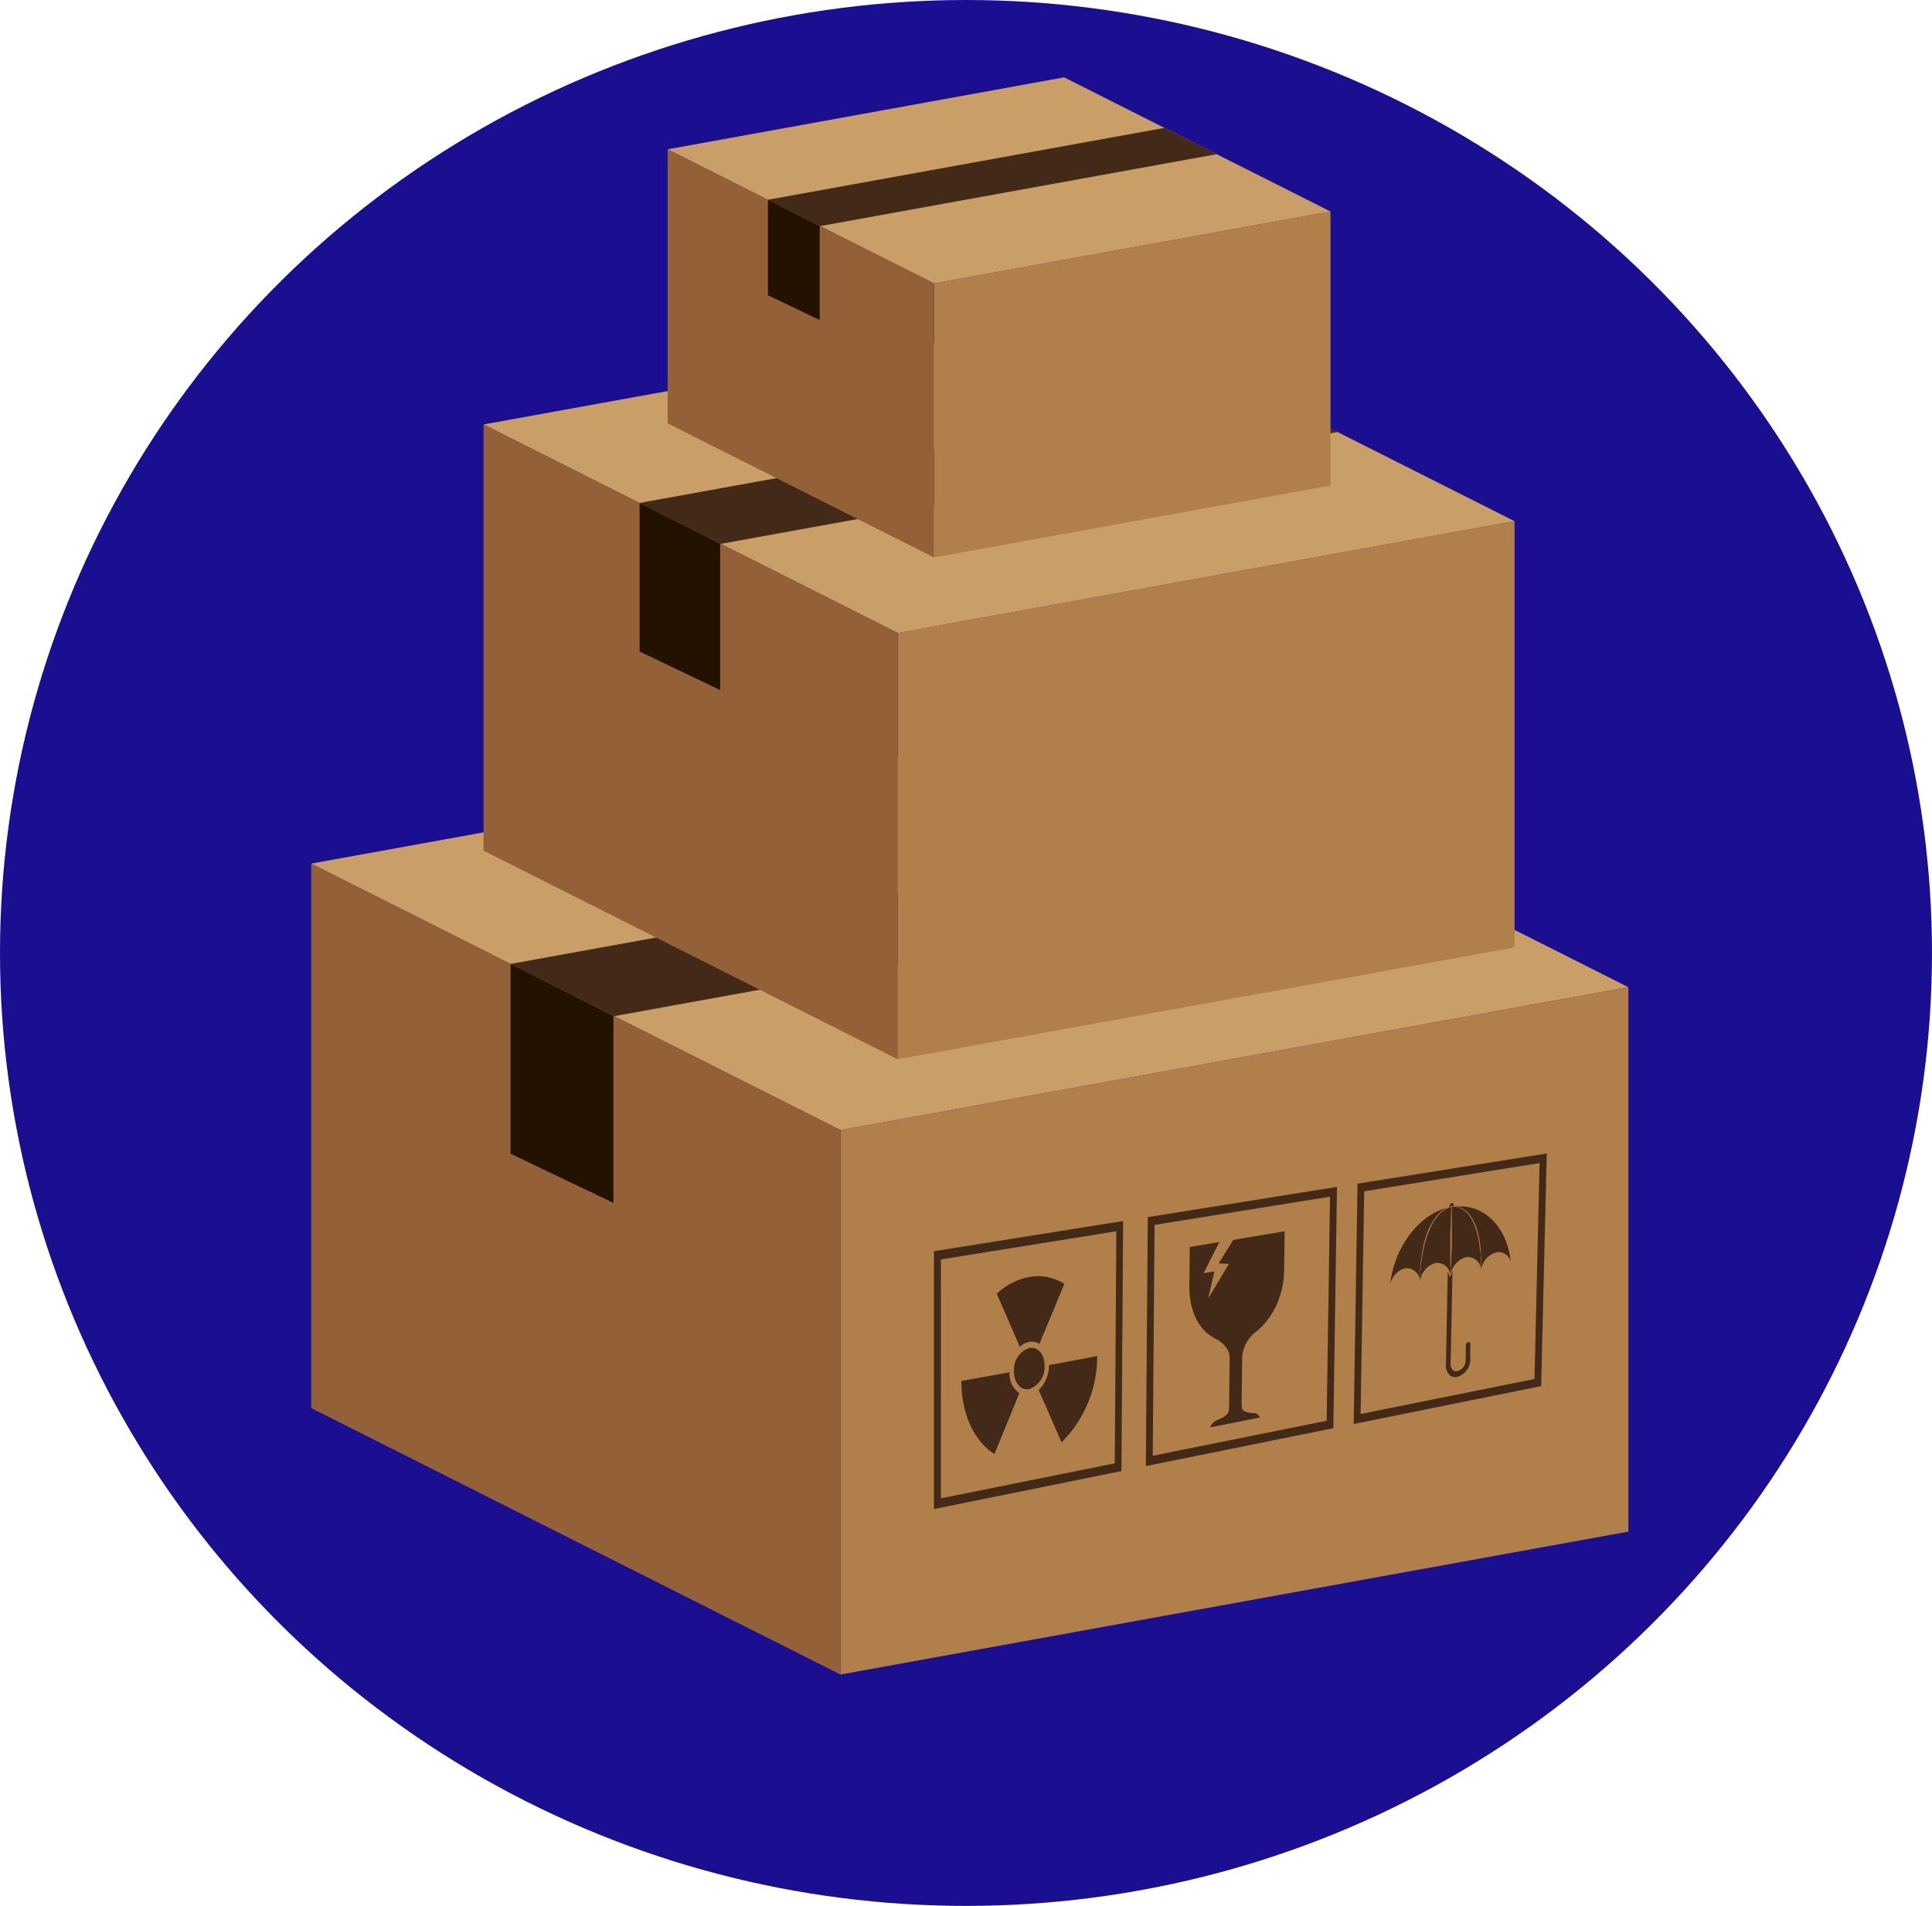 <svg xmlns="http://www.w3.org/2000/svg" width="211.08" height="208.284" viewBox="0 0 211.08 208.284">
  <g id="img20" transform="translate(-944 -13709.824)">
    <g id="user" transform="translate(944 13709.824)">
      <ellipse id="Elipse_4239" data-name="Elipse 4239" cx="105.54" cy="104.142" rx="105.54" ry="104.142" transform="translate(0)" fill="#1a0f91"/>
    </g>
    <g id="estabilidad-01" transform="translate(910.681 13707.708)">
      <g id="Capa_1" data-name="Capa 1" transform="translate(67.32 10.57)">
        <g id="Grupo_58737" data-name="Grupo 58737">
          <g id="Grupo_58731" data-name="Grupo 58731">
            <g id="Grupo_58728" data-name="Grupo 58728" transform="translate(0 70.311)">
              <path id="Trazado_130616" data-name="Trazado 130616" d="M238.4,216.232,152.31,231.85v-59.5L238.4,156.73Z" transform="translate(-94.495 -127.615)" fill="#b17f4a"/>
              <path id="Trazado_130617" data-name="Trazado 130617" d="M153.406,113.93,67.32,129.542l57.815,29.122,86.086-15.619Z" transform="translate(-67.32 -113.93)" fill="#ca9e67"/>
              <path id="Trazado_130618" data-name="Trazado 130618" d="M185.356,130.06,99.27,145.672l11.394,5.694,86.086-15.612Z" transform="translate(-77.536 -119.088)" fill="#432918"/>
              <path id="Trazado_130619" data-name="Trazado 130619" d="M67.32,196.382,125.135,225.5V166L67.32,136.88Z" transform="translate(-67.32 -121.268)" fill="#936037"/>
              <path id="Trazado_130620" data-name="Trazado 130620" d="M110.578,179.118V158.67L99.34,153.01v20.734Z" transform="translate(-77.558 -126.426)" fill="#241201"/>
            </g>
            <g id="Grupo_58729" data-name="Grupo 58729" transform="translate(18.829 25.707)">
              <path id="Trazado_130621" data-name="Trazado 130621" d="M228.916,128.447,161.53,140.671V94.087L228.916,81.87Z" transform="translate(-116.273 -59.075)" fill="#b17f4a"/>
              <path id="Trazado_130622" data-name="Trazado 130622" d="M162.386,48.36,95,60.584l45.257,22.788,67.386-12.217Z" transform="translate(-95 -48.36)" fill="#ca9e67"/>
              <path id="Trazado_130623" data-name="Trazado 130623" d="M187.4,60.99,120.01,73.207l8.918,4.462,67.386-12.224Z" transform="translate(-102.997 -52.398)" fill="#432918"/>
              <path id="Trazado_130624" data-name="Trazado 130624" d="M95,112.907l45.257,22.8V89.118L95,66.33Z" transform="translate(-95 -54.106)" fill="#936037"/>
              <path id="Trazado_130625" data-name="Trazado 130625" d="M128.866,99.392V83.385l-8.8-4.435V95.181Z" transform="translate(-103.016 -58.141)" fill="#241201"/>
            </g>
            <g id="Grupo_58730" data-name="Grupo 58730" transform="translate(38.938)">
              <path id="Trazado_130626" data-name="Trazado 130626" d="M210.665,62.065,167.34,69.928V39.977l43.325-7.857Z" transform="translate(-138.239 -17.461)" fill="#b17f4a"/>
              <path id="Trazado_130627" data-name="Trazado 130627" d="M167.885,10.57,124.56,18.434l29.1,14.653,43.325-7.857Z" transform="translate(-124.56 -10.57)" fill="#ca9e67"/>
              <path id="Trazado_130628" data-name="Trazado 130628" d="M183.972,18.69,140.64,26.547l5.735,2.871,43.332-7.857Z" transform="translate(-129.702 -13.166)" fill="#432918"/>
              <path id="Trazado_130629" data-name="Trazado 130629" d="M124.56,52.075l29.1,14.659V36.783L124.56,22.13Z" transform="translate(-124.56 -14.266)" fill="#936037"/>
              <path id="Trazado_130630" data-name="Trazado 130630" d="M146.333,43.386V33.093L140.68,30.25V40.678Z" transform="translate(-129.714 -16.863)" fill="#241201"/>
            </g>
          </g>
          <g id="Grupo_58736" data-name="Grupo 58736" transform="translate(68.039 117.602)">
            <g id="Grupo_58732" data-name="Grupo 58732" transform="translate(27.904 8.496)">
              <path id="Trazado_130631" data-name="Trazado 130631" d="M211.74,226.221a1.088,1.088,0,0,1,.422-.612c.354-.258,1.612-.544,1.619-1.395s.463-.122.68-.17.68-.891.68-.1,1.361.68,1.6.755a.979.979,0,0,1,.408.442Z" transform="translate(-209.441 -204.786)" fill="#432918"/>
              <path id="Trazado_130632" data-name="Trazado 130632" d="M217.219,211.73l-4.959.9s1.769.728,1.748,2.238-.061,5.952-.061,5.952l1.361-.272s.048-4.122.068-5.911A3.967,3.967,0,0,1,217.219,211.73Z" transform="translate(-209.607 -200.989)" fill="#432918"/>
              <path id="Trazado_130633" data-name="Trazado 130633" d="M213.163,196.892l-1.605,2.558,1.129.061-2.265,3.762.68-2.946-1.184.2,1.707-3.4-3.224.537-.041,4.442c0,3.748,2.252,6.36,5.1,5.837s5.2-3.939,5.252-7.626l.061-4.374Z" transform="translate(-208.36 -195.94)" fill="#432918"/>
            </g>
            <g id="Grupo_58734" data-name="Grupo 58734" transform="translate(49.835 5.432)">
              <path id="Trazado_130634" data-name="Trazado 130634" d="M250.627,191.717c0-.177-.109-.306-.252-.279a.374.374,0,0,0-.265.367Z" transform="translate(-243.641 -191.435)" fill="#432918"/>
              <path id="Trazado_130635" data-name="Trazado 130635" d="M252.017,210.085a.388.388,0,0,0-.265.374l-.034,1.626a1.218,1.218,0,0,1-.9,1.19.551.551,0,0,1-.517-.136.973.973,0,0,1-.218-.735l.2-10.075-.252.68-.265-.605-.2,10.081a1.517,1.517,0,0,0,.367,1.177.912.912,0,0,0,.864.238,1.98,1.98,0,0,0,1.429-1.932v-1.626A.2.2,0,0,0,252.017,210.085Z" transform="translate(-243.467 -194.918)" fill="#432918"/>
              <g id="Grupo_58733" data-name="Grupo 58733" transform="translate(0 0.351)">
                <path id="Trazado_130636" data-name="Trazado 130636" d="M251,191.984a1.422,1.422,0,0,1,.361.034.336.336,0,0,1,.218.054l.231.1a2.4,2.4,0,0,1,.469.333l.116.1.116.122a2.211,2.211,0,0,1,.211.272l.2.3c.054.116.116.231.177.34s.1.245.156.367a3.134,3.134,0,0,1,.136.381l.116.395c.041.136.061.272.1.408.068.265.1.537.143.8s.054.531.082.775,0,.483.034.68a3.516,3.516,0,0,1,0,.6v.809a2.34,2.34,0,0,1,1.687-1.891,1.361,1.361,0,0,1,1.544,1.027C256.714,194.2,254.184,191.624,251,191.984Z" transform="translate(-243.925 -191.951)" fill="#432918"/>
                <path id="Trazado_130637" data-name="Trazado 130637" d="M248.7,197.169v-1.361c0-.449,0-.939.034-1.361s0-.857.041-1.2a10.874,10.874,0,0,1,.061-1.184h-.082a1.66,1.66,0,0,0-.238.082,1.809,1.809,0,0,0-.361.184,2.721,2.721,0,0,0-.442.32,3.625,3.625,0,0,0-.456.5l-.122.143-.1.163a3.6,3.6,0,0,0-.218.34c-.068.122-.143.245-.2.367l-.184.4c-.068.129-.109.279-.17.415a3.952,3.952,0,0,0-.143.429l-.136.429c-.048.15-.082.293-.116.435-.075.293-.129.578-.177.857s-.088.551-.129.809-.068.5-.088.721-.048.435-.054.619a2.366,2.366,0,0,1-.034.469v.415a2.394,2.394,0,0,1,1.7-1.986,1.456,1.456,0,0,1,1.633,1.361v-1.163C248.693,198.012,248.693,197.6,248.7,197.169Z" transform="translate(-242.128 -191.986)" fill="#432918"/>
                <path id="Trazado_130638" data-name="Trazado 130638" d="M250.5,198.52v-1.048a2.612,2.612,0,0,0-.061-.68c-.061-.224-.048-.5-.1-.762s-.082-.531-.15-.789a1.8,1.8,0,0,0-.1-.4l-.122-.381a3.018,3.018,0,0,0-.129-.374c-.054-.122-.088-.252-.15-.361s-.116-.224-.17-.333l-.19-.3a1.673,1.673,0,0,0-.2-.272l-.1-.122-.116-.109a2.2,2.2,0,0,0-.442-.34,1.851,1.851,0,0,0-.429-.177,1.531,1.531,0,0,0-.354-.068,2.347,2.347,0,0,0-.238,0h-.1c-3.4.565-6.279,4.265-6.755,8.51a2.313,2.313,0,0,1,1.633-1.782,1.456,1.456,0,0,1,1.639,1.361v-.884a3.949,3.949,0,0,1,.034-.612,5.8,5.8,0,0,1,.068-.728c.068-.258.054-.537.116-.816s.1-.578.17-.871c.041-.15.068-.3.109-.442l.136-.442c.041-.15.1-.292.156-.435s.1-.292.17-.429.129-.272.2-.4l.211-.381a3.846,3.846,0,0,1,.231-.347l.109-.156.129-.15a4.131,4.131,0,0,1,.483-.49l.238-.177c.075-.054.156-.082.224-.129a2.936,2.936,0,0,1,.367-.156,1.864,1.864,0,0,1,.245-.054h.082v3.728c0,.456,0,.939-.041,1.361s0,.85-.041,1.2c-.034.68-.061,1.177-.061,1.177a2.4,2.4,0,0,1,1.7-1.952,1.442,1.442,0,0,1,1.626,1.36h0S250.5,198.691,250.5,198.52Z" transform="translate(-240.6 -191.963)" fill="#432918"/>
              </g>
            </g>
            <g id="Grupo_58735" data-name="Grupo 58735" transform="translate(2.993 13.411)">
              <path id="Trazado_130639" data-name="Trazado 130639" d="M177.04,227.34h.007l3.809-9.34Z" transform="translate(-173.435 -207.908)" fill="#432918"/>
              <path id="Trazado_130640" data-name="Trazado 130640" d="M186.48,204.407l-.007-.007-3.823,9.251Z" transform="translate(-175.228 -203.56)" fill="#432918"/>
              <path id="Trazado_130641" data-name="Trazado 130641" d="M183.53,216.626a2.526,2.526,0,0,1-1.68,2.551c-.925.17-1.66-.68-1.66-1.946a2.5,2.5,0,0,1,1.68-2.551C182.8,214.517,183.537,215.388,183.53,216.626Z" transform="translate(-174.442 -206.841)" fill="#432918"/>
              <path id="Trazado_130642" data-name="Trazado 130642" d="M180.991,210.345a1.544,1.544,0,0,1,1.1.211l2.721-6.551a5.367,5.367,0,0,0-3.8-.762,7.129,7.129,0,0,0-3.578,1.837l2.517,5.809A2.116,2.116,0,0,1,180.991,210.345Z" transform="translate(-173.563 -203.165)" fill="#432918"/>
              <path id="Trazado_130643" data-name="Trazado 130643" d="M185.289,216.986a3.8,3.8,0,0,1-1.129,2.721l2.5,5.721A13.244,13.244,0,0,0,190.548,216Z" transform="translate(-175.711 -207.269)" fill="#432918"/>
              <path id="Trazado_130644" data-name="Trazado 130644" d="M177,218.6l-5.258.952c0,3.687,1.449,6.632,3.612,7.973l2.721-6.639A2.619,2.619,0,0,1,177,218.6Z" transform="translate(-171.74 -208.1)" fill="#432918"/>
            </g>
            <path id="Trazado_130645" data-name="Trazado 130645" d="M187.822,221.626l-20.482,4.15V197.6l20.666-3.3Zm-19.727,2.98,19-3.823.17-25.367L168.1,198.5Z" transform="translate(-167.34 -186.919)" fill="#432918"/>
            <path id="Trazado_130646" data-name="Trazado 130646" d="M221.852,215.187l-20.482,4.143.211-27.21,20.673-3.3ZM202.125,218.2l19-3.823.367-24.489-19.17,3.082Z" transform="translate(-178.221 -185.167)" fill="#432918"/>
            <path id="Trazado_130647" data-name="Trazado 130647" d="M255.232,208.871l-20.482,4.143.422-26.265,20.673-3.3Zm-19.727,3.048,19-3.823.558-23.6L235.9,187.579Z" transform="translate(-188.894 -183.45)" fill="#432918"/>
          </g>
        </g>
      </g>
    </g>
  </g>
</svg>
